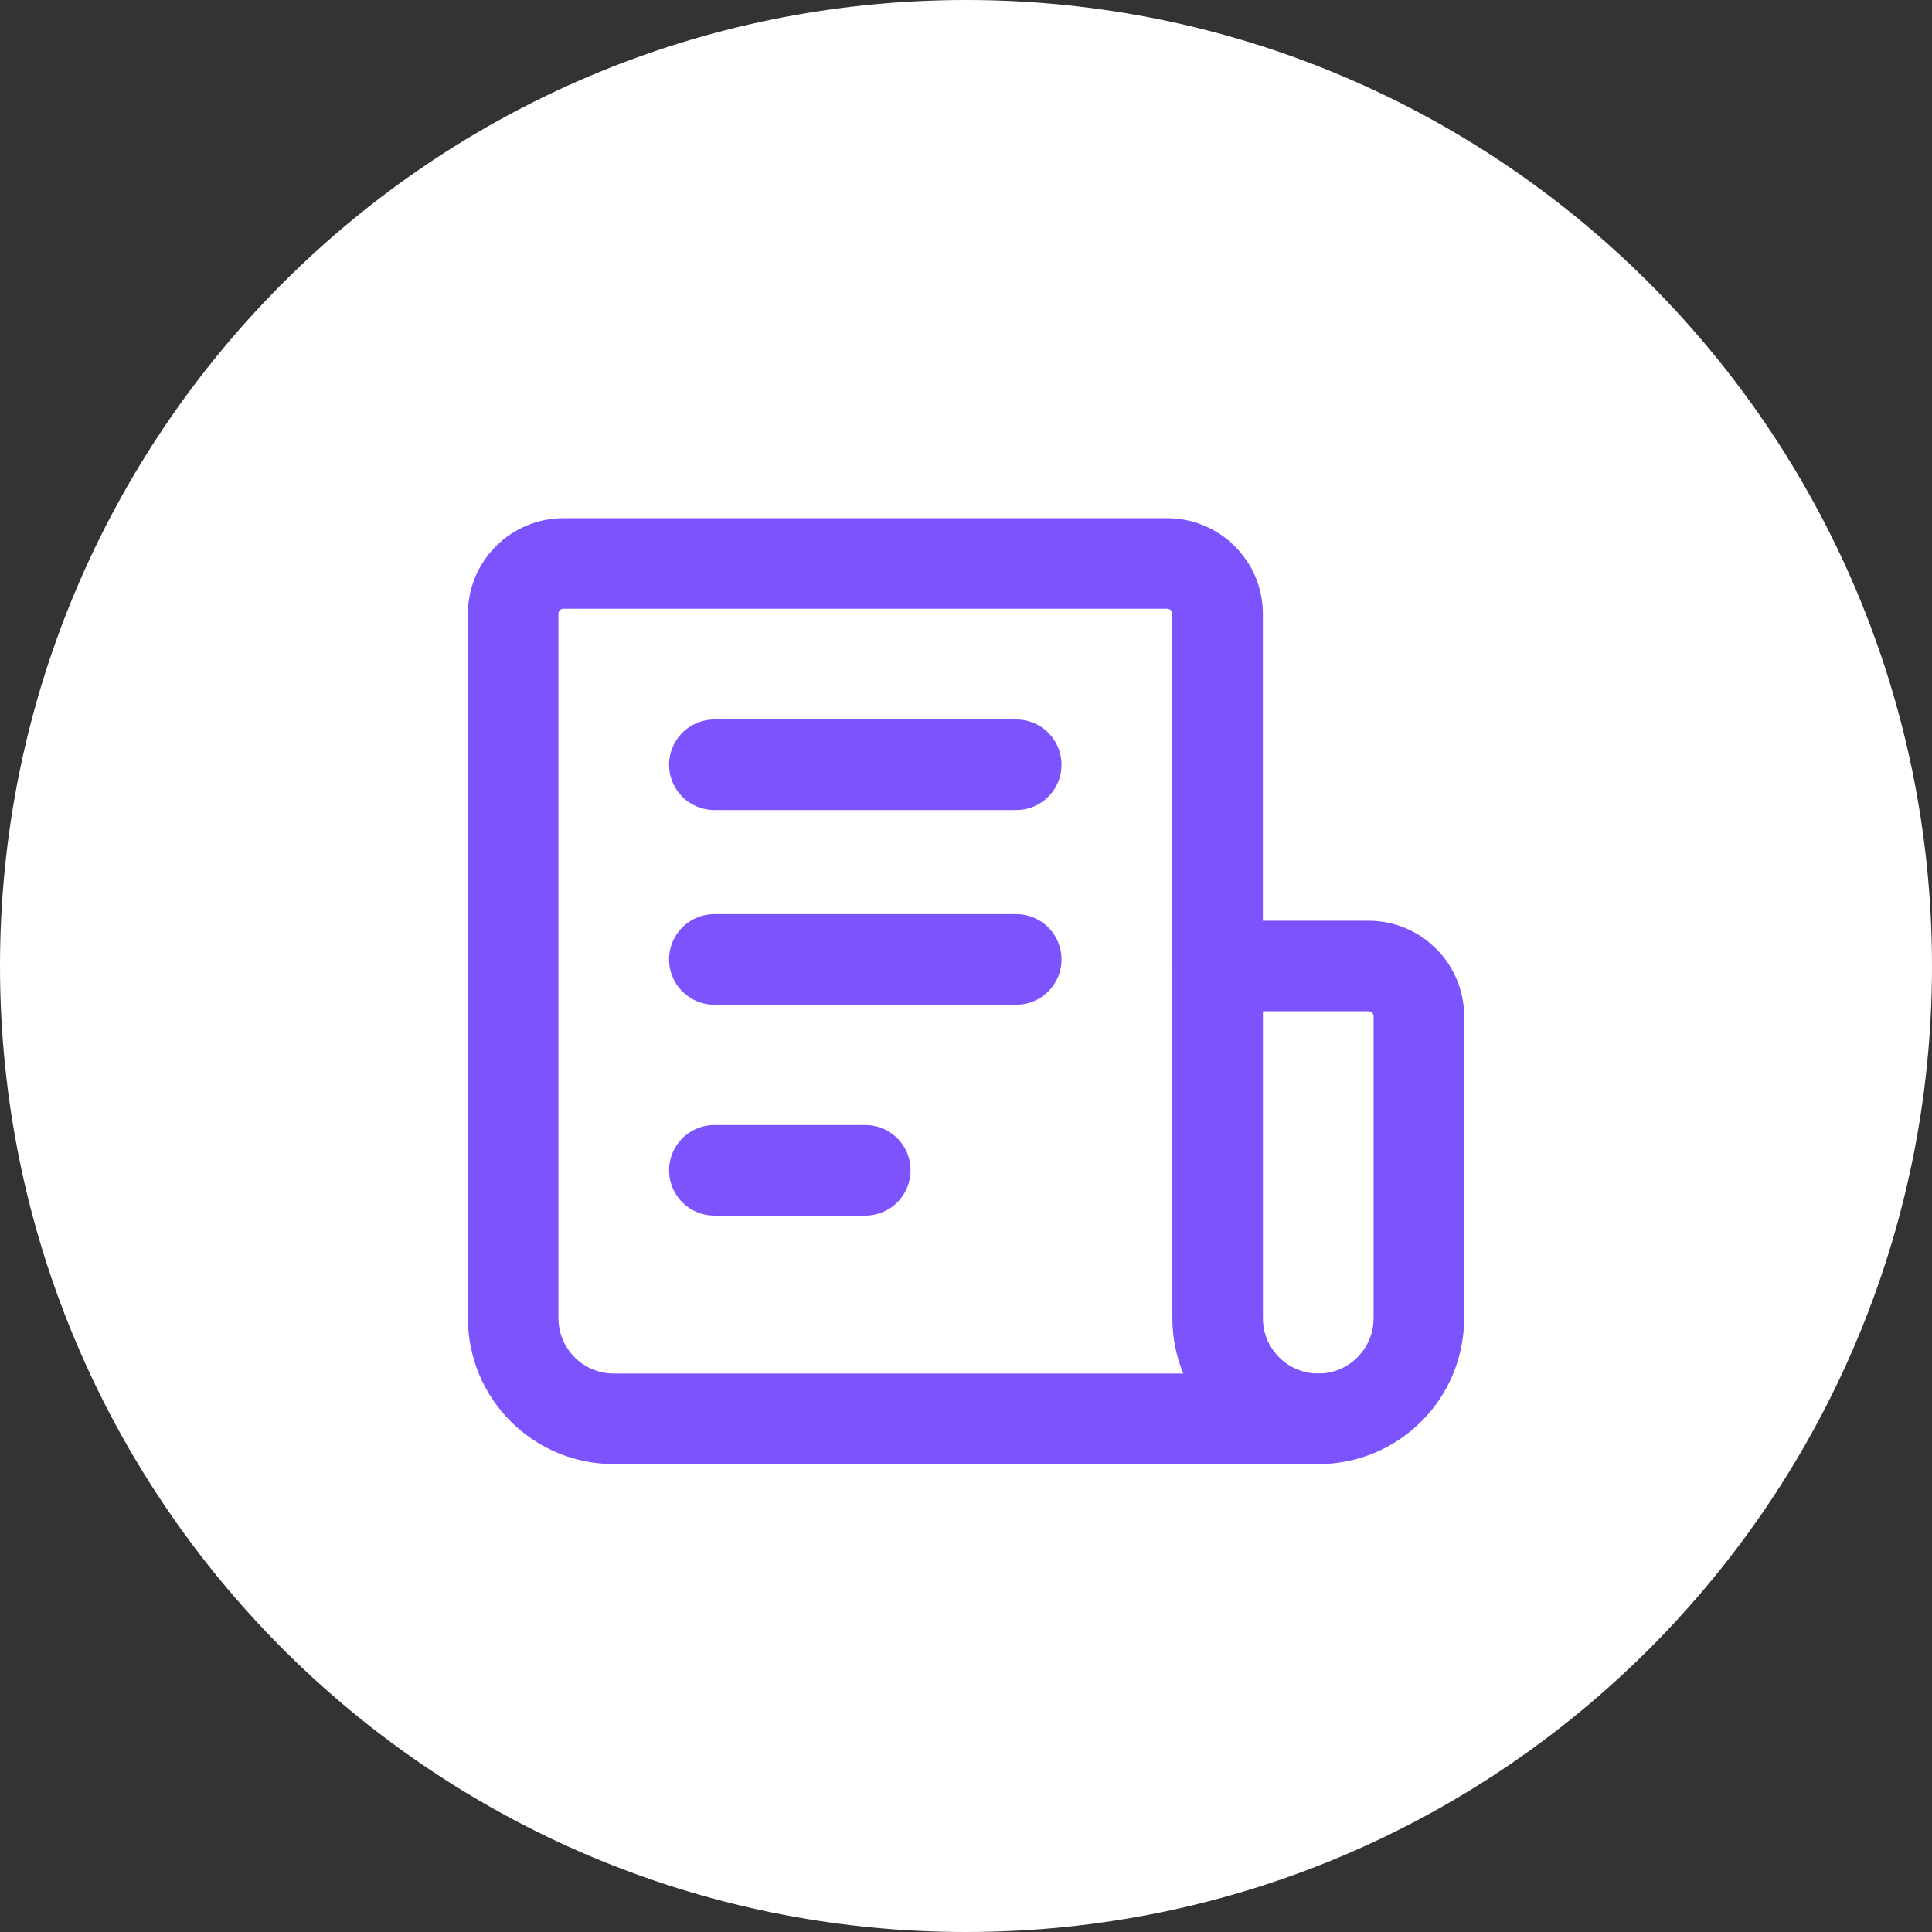 <svg width="32" height="32" viewBox="0 0 32 32" fill="none" xmlns="http://www.w3.org/2000/svg">
<rect x="0" y="0" width="32" height="32" fill="#333333" stroke="none"/>
<path d="M0 16C0 7.163 7.163 0 16 0C24.837 0 32 7.163 32 16C32 24.837 24.837 32 16 32C7.163 32 0 24.837 0 16Z" fill="white"/>
<path fill-rule="evenodd" clip-rule="evenodd" d="M21.835 23.5V23.5C22.756 23.5 23.501 22.754 23.501 21.833V16.833C23.501 16.373 23.128 16 22.668 16H20.168V21.833C20.168 22.754 20.914 23.5 21.835 23.5Z" stroke="#7D53FE" stroke-width="1.5" stroke-linecap="round" stroke-linejoin="round"/>
<path d="M11.832 12.667H16.832" stroke="#7D53FE" stroke-width="1.5" stroke-linecap="round" stroke-linejoin="round"/>
<path d="M11.832 15.891H16.832" stroke="#7D53FE" stroke-width="1.5" stroke-linecap="round" stroke-linejoin="round"/>
<path d="M11.832 19.384H14.332" stroke="#7D53FE" stroke-width="1.5" stroke-linecap="round" stroke-linejoin="round"/>
<path d="M20.167 16V10.166C20.167 9.706 19.793 9.333 19.333 9.333H9.333C8.873 9.333 8.5 9.706 8.5 10.166V21.833C8.5 22.754 9.246 23.5 10.167 23.5H21.833" stroke="#7D53FE" stroke-width="1.5" stroke-linecap="round" stroke-linejoin="round"/>
</svg>
